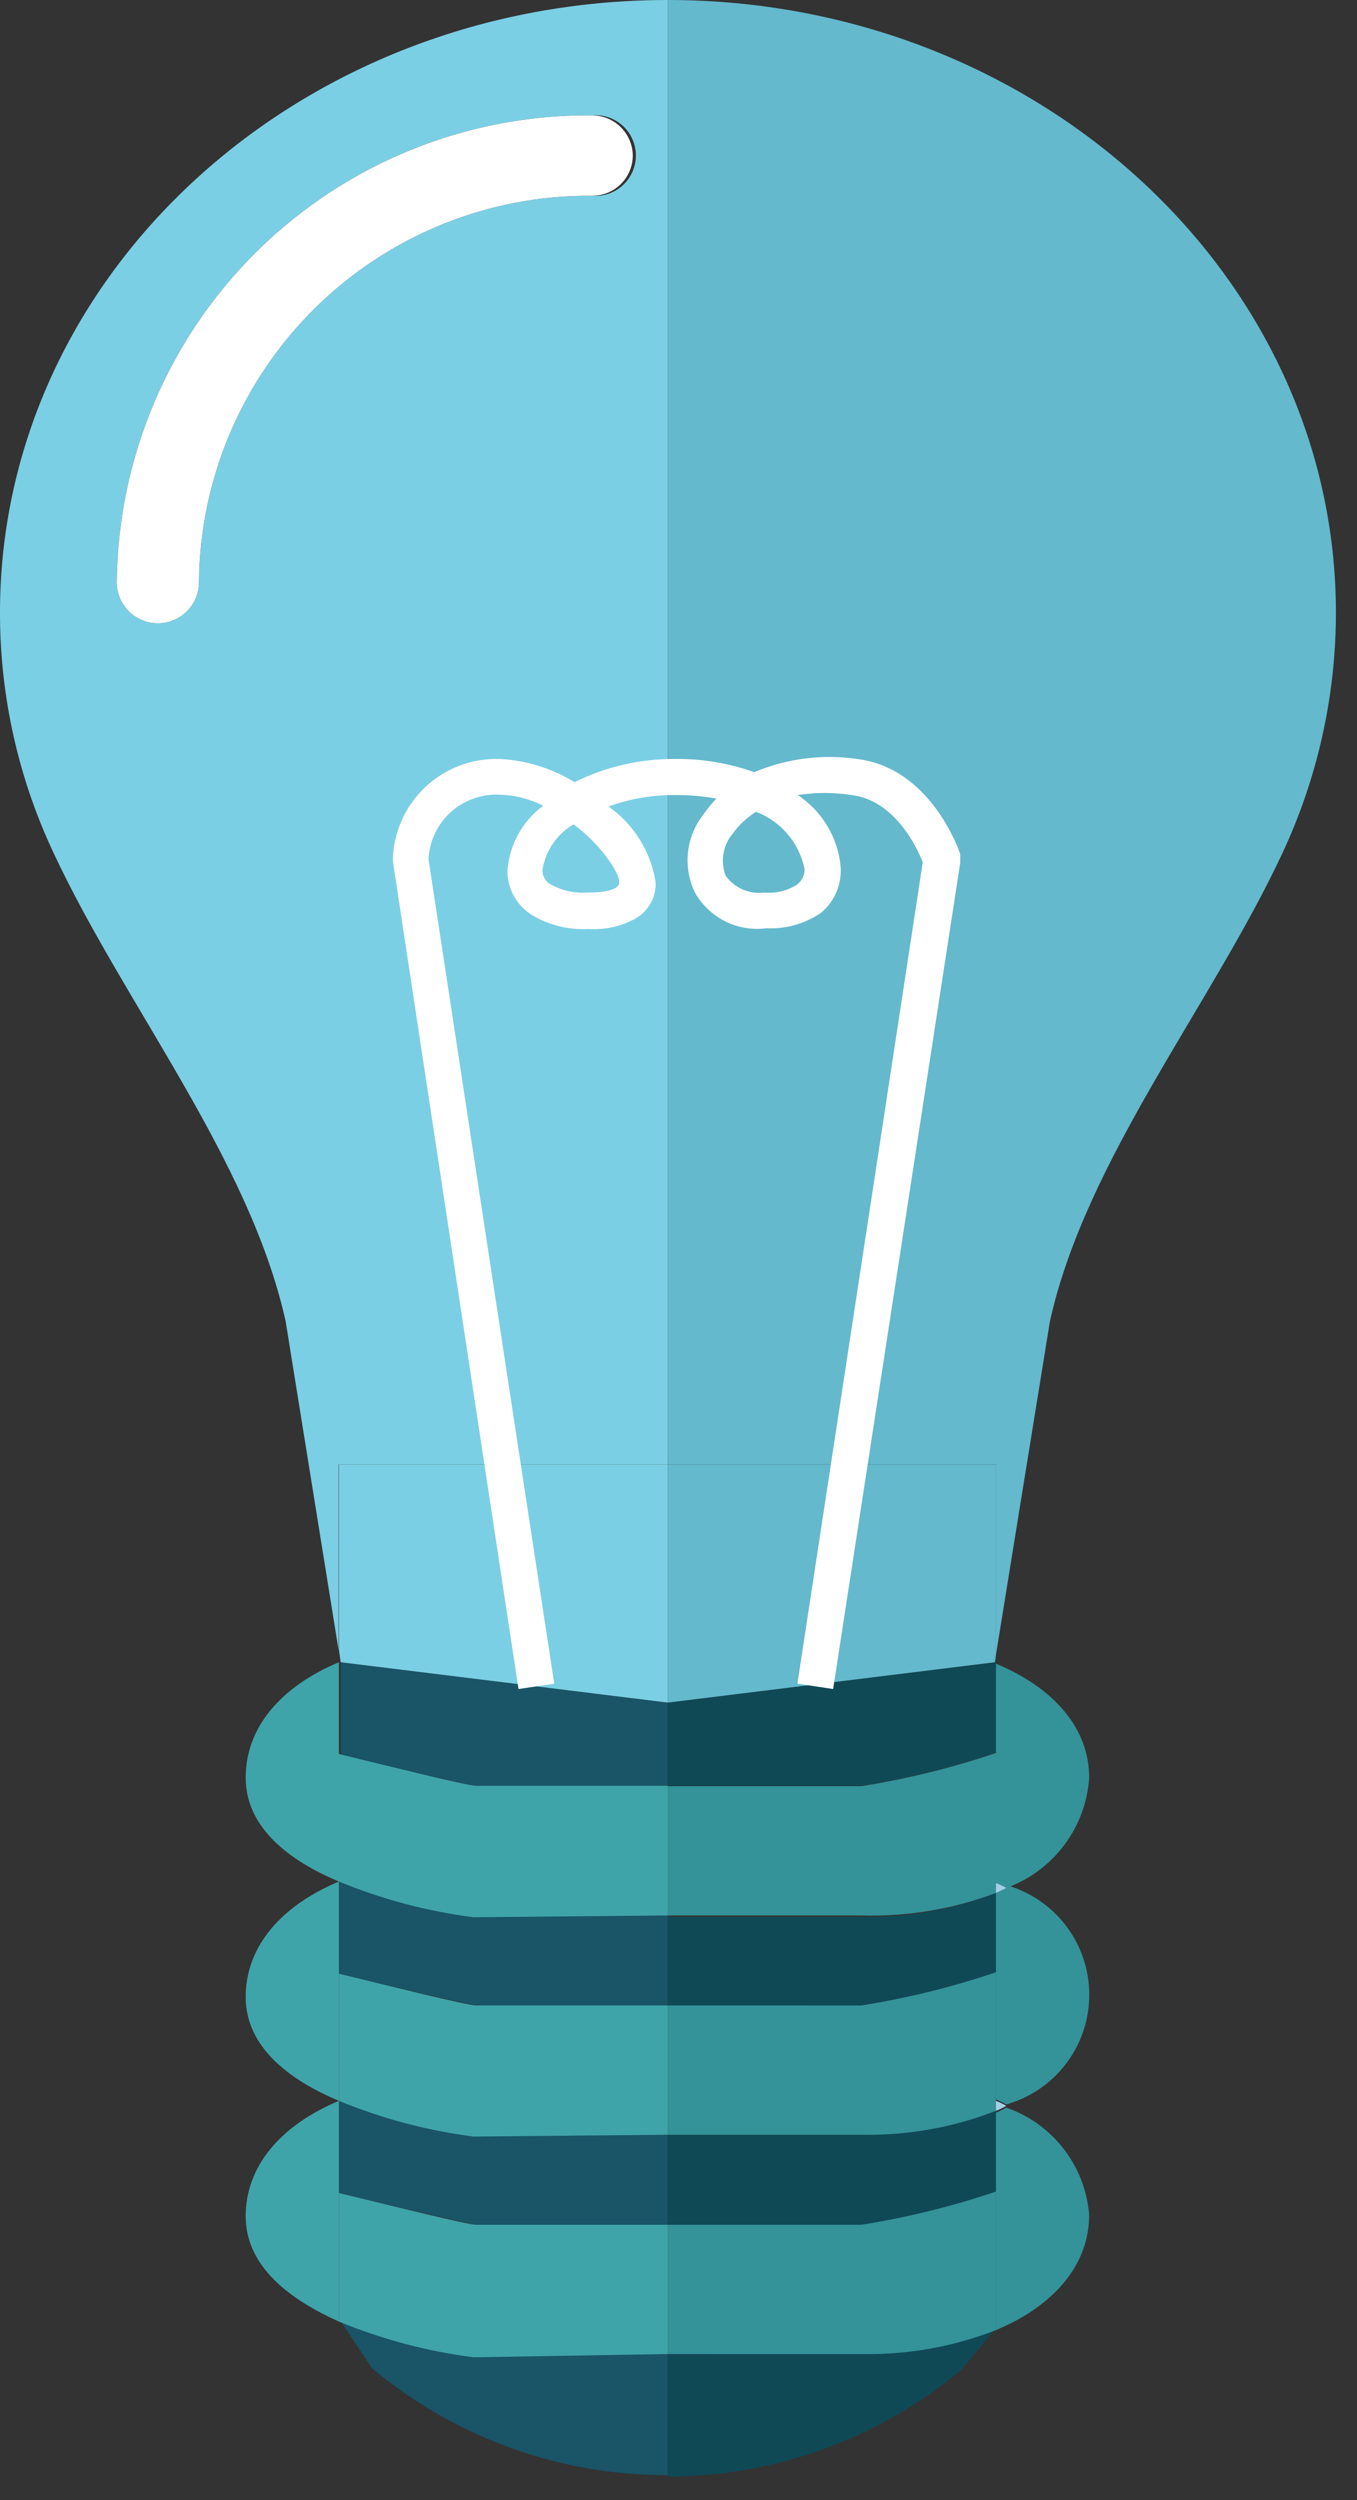 <svg width="38" height="70" viewBox="0 0 38 70" fill="none" xmlns="http://www.w3.org/2000/svg">
<rect x="0" y="0" width="38" height="70" fill="#333333" stroke="none"/>
<g clip-path="url(#clip0)">
<path d="M9.49 49.12C10.97 49.48 13.1 49.98 13.33 50.01H18.7V47.67L9.54 46.54V46.18V49.12H9.49Z" fill="#195467"/>
<path d="M27.86 46.54L18.7 47.67V50H24.12C25.401 49.796 26.662 49.485 27.89 49.07V46.33L27.86 46.54Z" fill="#0F4956"/>
<path d="M13.26 65.91C11.965 65.744 10.697 65.408 9.49 64.91L10.41 66.3C12.717 68.233 15.63 69.295 18.64 69.3H18.7V65.91H13.26Z" fill="#195467"/>
<path d="M9.49 55.26C10.97 55.62 13.1 56.12 13.33 56.15H18.7V53.63H13.26C11.965 53.464 10.697 53.127 9.49 52.63V55.21V55.26Z" fill="#195467"/>
<path d="M18.7 65.91V69.34C21.71 69.337 24.624 68.275 26.93 66.34L27.85 65.23C26.649 65.698 25.369 65.925 24.08 65.9L18.7 65.91Z" fill="#0F4956"/>
<path d="M9.49 61.4C10.97 61.76 13.1 62.26 13.33 62.29H18.7V59.77H13.26C11.965 59.604 10.697 59.267 9.49 58.77V61.4Z" fill="#195467"/>
<path d="M18.7 59.77V62.29H24.12C25.401 62.086 26.662 61.775 27.89 61.36V59.1C26.689 59.568 25.409 59.795 24.12 59.77H18.7Z" fill="#0F4956"/>
<path d="M24.12 56.15C25.401 55.946 26.662 55.635 27.89 55.22V53C26.689 53.468 25.409 53.695 24.12 53.67H18.7V56.19L24.12 56.15Z" fill="#0F4956"/>
<path d="M27.89 49.08C26.662 49.495 25.401 49.806 24.12 50.01H18.7V53.63H24.12C25.406 53.668 26.687 53.454 27.89 53V52.72C27.991 52.759 28.087 52.806 28.18 52.86C28.825 52.626 29.389 52.209 29.8 51.661C30.213 51.112 30.456 50.455 30.5 49.77C30.5 48.38 29.5 47.25 27.89 46.58V49.12V49.08Z" fill="#349299"/>
<path d="M18.7 53.63V50H13.33C13.1 50 10.97 49.47 9.49 49.11V46.54C7.87 47.22 6.88 48.36 6.88 49.77C6.88 51.18 8.11 52.1 9.49 52.68C10.697 53.178 11.965 53.514 13.26 53.68L18.7 53.63Z" fill="#3FA4A9"/>
<path d="M9.49 55.06V52.68C7.87 53.36 6.88 54.5 6.88 55.91C6.88 57.32 8.11 58.24 9.49 58.82V55.06Z" fill="#3FA4A9"/>
<path d="M27.89 55V58.78C27.99 58.819 28.087 58.866 28.18 58.92C28.849 58.731 29.438 58.329 29.857 57.775C30.276 57.221 30.503 56.545 30.503 55.85C30.503 55.155 30.276 54.479 29.857 53.925C29.438 53.371 28.849 52.969 28.18 52.78L27.89 52.92V55Z" fill="#349299"/>
<path d="M18.7 59.77V56.15H13.33C13.1 56.15 10.97 55.62 9.49 55.26V58.82C10.697 59.318 11.965 59.654 13.26 59.82L18.7 59.77Z" fill="#3FA4A9"/>
<path d="M18.7 56.15V59.77H24.12C25.409 59.795 26.689 59.568 27.89 59.1V55.22C26.662 55.635 25.401 55.946 24.12 56.15H18.7Z" fill="#349299"/>
<path d="M27.89 53L28.18 52.86C28.087 52.806 27.99 52.759 27.89 52.72V53Z" fill="#A6CFE5"/>
<path d="M27.89 61.18V65.24C29.51 64.56 30.5 63.42 30.5 62.01C30.446 61.339 30.198 60.698 29.786 60.165C29.374 59.632 28.816 59.231 28.18 59.01C28.087 59.064 27.99 59.111 27.89 59.15V61.18Z" fill="#349299"/>
<path d="M9.49 61.2V58.82C7.87 59.5 6.88 60.64 6.88 62.05C6.88 63.46 8.11 64.38 9.49 65V61.2Z" fill="#3FA4A9"/>
<path d="M18.7 65.91V62.29H13.33C13.1 62.29 10.97 61.76 9.49 61.4V65C10.697 65.498 11.965 65.834 13.26 66L18.7 65.91Z" fill="#3FA4A9"/>
<path d="M24.12 62.29H18.7V65.91H24.12C25.409 65.935 26.689 65.708 27.89 65.24V61.36C26.662 61.775 25.401 62.086 24.12 62.29Z" fill="#349299"/>
<path d="M27.89 59.1C27.99 59.061 28.087 59.014 28.18 58.96C28.087 58.906 27.99 58.859 27.89 58.82V59.1Z" fill="#A6CFE5"/>
<path d="M18.7 41V0C8.37 0 1.50395e-05 7.68 1.50395e-05 17.15C-0.003 19.477 0.509 21.775 1.5 23.88C3.48 28.12 7 32.47 8 37L9.48 46.19V41H18.7ZM5.57 16.3C5.57 16.605 5.449 16.898 5.233 17.113C5.018 17.329 4.725 17.45 4.42 17.45C4.115 17.45 3.823 17.329 3.607 17.113C3.391 16.898 3.27 16.605 3.27 16.3C3.304 12.804 4.724 9.465 7.217 7.015C9.711 4.564 13.074 3.203 16.57 3.23C16.727 3.215 16.885 3.233 17.034 3.283C17.183 3.333 17.32 3.413 17.437 3.519C17.553 3.625 17.646 3.754 17.71 3.898C17.773 4.042 17.806 4.198 17.806 4.355C17.806 4.512 17.773 4.668 17.71 4.812C17.646 4.956 17.553 5.085 17.437 5.191C17.32 5.297 17.183 5.377 17.034 5.427C16.885 5.477 16.727 5.495 16.57 5.48C13.677 5.459 10.894 6.586 8.832 8.615C6.77 10.643 5.596 13.407 5.57 16.3Z" fill="#7BCFE4"/>
<path d="M18.7 47.67V41H9.49V46.18L9.54 46.54L18.7 47.67Z" fill="#7BCFE4"/>
<path d="M18.7 34.3V41H27.89V46.33L29.4 37C30.4 32.48 33.93 28.13 35.91 23.89C36.896 21.783 37.408 19.486 37.41 17.16C37.41 7.68 29 0 18.7 0V34.3Z" fill="#64B9CD"/>
<path d="M18.7 41V47.67L27.86 46.54L27.89 46.33V41H18.7Z" fill="#64B9CD"/>
<path d="M17.72 4.36C17.719 4.21 17.688 4.062 17.629 3.924C17.571 3.787 17.486 3.662 17.379 3.557C17.272 3.452 17.146 3.369 17.007 3.313C16.868 3.257 16.72 3.229 16.57 3.23C13.074 3.203 9.711 4.564 7.217 7.015C4.724 9.465 3.304 12.804 3.27 16.3C3.27 16.605 3.391 16.898 3.607 17.113C3.823 17.329 4.115 17.45 4.42 17.45C4.725 17.45 5.018 17.329 5.233 17.113C5.449 16.898 5.57 16.605 5.57 16.3C5.596 13.407 6.77 10.643 8.832 8.615C10.894 6.586 13.677 5.459 16.57 5.48C16.719 5.483 16.867 5.456 17.006 5.401C17.145 5.346 17.271 5.264 17.378 5.16C17.485 5.056 17.571 4.931 17.629 4.794C17.688 4.657 17.719 4.509 17.72 4.36Z" fill="white"/>
<path d="M23.33 47.29L22.33 47.14L25.84 24.14C25.69 23.75 25.06 22.4 23.84 22.26C23.343 22.183 22.837 22.183 22.34 22.26C22.676 22.483 22.959 22.778 23.166 23.124C23.374 23.47 23.502 23.858 23.54 24.26C23.558 24.502 23.519 24.746 23.425 24.97C23.331 25.194 23.185 25.393 23 25.55C22.549 25.862 22.008 26.017 21.46 25.99C21.065 26.041 20.663 25.974 20.307 25.796C19.951 25.617 19.656 25.337 19.46 24.99C19.291 24.639 19.224 24.248 19.266 23.861C19.309 23.473 19.459 23.106 19.7 22.8C19.809 22.645 19.929 22.497 20.06 22.36C19.697 22.294 19.329 22.26 18.96 22.26C18.306 22.25 17.655 22.358 17.04 22.58C17.392 22.828 17.691 23.144 17.918 23.51C18.145 23.876 18.295 24.284 18.36 24.71C18.366 24.911 18.319 25.109 18.222 25.285C18.125 25.461 17.983 25.608 17.81 25.71C17.405 25.938 16.943 26.042 16.48 26.01C15.906 26.042 15.337 25.896 14.85 25.59C14.65 25.456 14.488 25.274 14.376 25.061C14.264 24.848 14.207 24.61 14.21 24.37C14.237 24.014 14.341 23.669 14.513 23.356C14.686 23.044 14.923 22.772 15.21 22.56C14.835 22.368 14.421 22.262 14 22.25C13.75 22.236 13.499 22.273 13.263 22.357C13.026 22.44 12.809 22.57 12.623 22.738C12.437 22.907 12.286 23.11 12.179 23.337C12.072 23.564 12.011 23.809 12 24.06L15.52 47.14L14.52 47.29L11 24.1V24.05C11.013 23.669 11.101 23.294 11.259 22.948C11.416 22.601 11.641 22.288 11.92 22.028C12.198 21.768 12.525 21.566 12.882 21.432C13.239 21.299 13.619 21.237 14 21.25C14.74 21.289 15.458 21.513 16.09 21.9C16.978 21.459 17.959 21.236 18.95 21.25C19.689 21.245 20.424 21.371 21.12 21.62C22.029 21.237 23.024 21.109 24 21.25C26.07 21.5 26.86 23.82 26.89 23.92V24.03V24.15L23.33 47.29ZM21.17 22.73C20.912 22.892 20.688 23.102 20.51 23.35C20.378 23.511 20.291 23.704 20.257 23.909C20.224 24.115 20.246 24.326 20.32 24.52C20.442 24.689 20.608 24.822 20.8 24.905C20.992 24.988 21.203 25.017 21.41 24.99C21.734 25.019 22.058 24.938 22.33 24.76C22.394 24.708 22.445 24.643 22.48 24.568C22.514 24.494 22.532 24.412 22.53 24.33C22.457 23.97 22.294 23.634 22.056 23.355C21.819 23.075 21.514 22.86 21.17 22.73ZM16.06 23.08C15.831 23.215 15.634 23.399 15.484 23.619C15.334 23.838 15.233 24.088 15.19 24.35C15.186 24.429 15.203 24.509 15.24 24.579C15.277 24.649 15.332 24.709 15.4 24.75C15.721 24.934 16.091 25.018 16.46 24.99C16.61 24.99 17.34 24.99 17.34 24.7C17.34 24.41 16.79 23.61 16.06 23.08Z" fill="white"/>
</g>
<defs>
<clipPath id="clip0">
<rect width="37.41" height="69.34" fill="white"/>
</clipPath>
</defs>
</svg>
